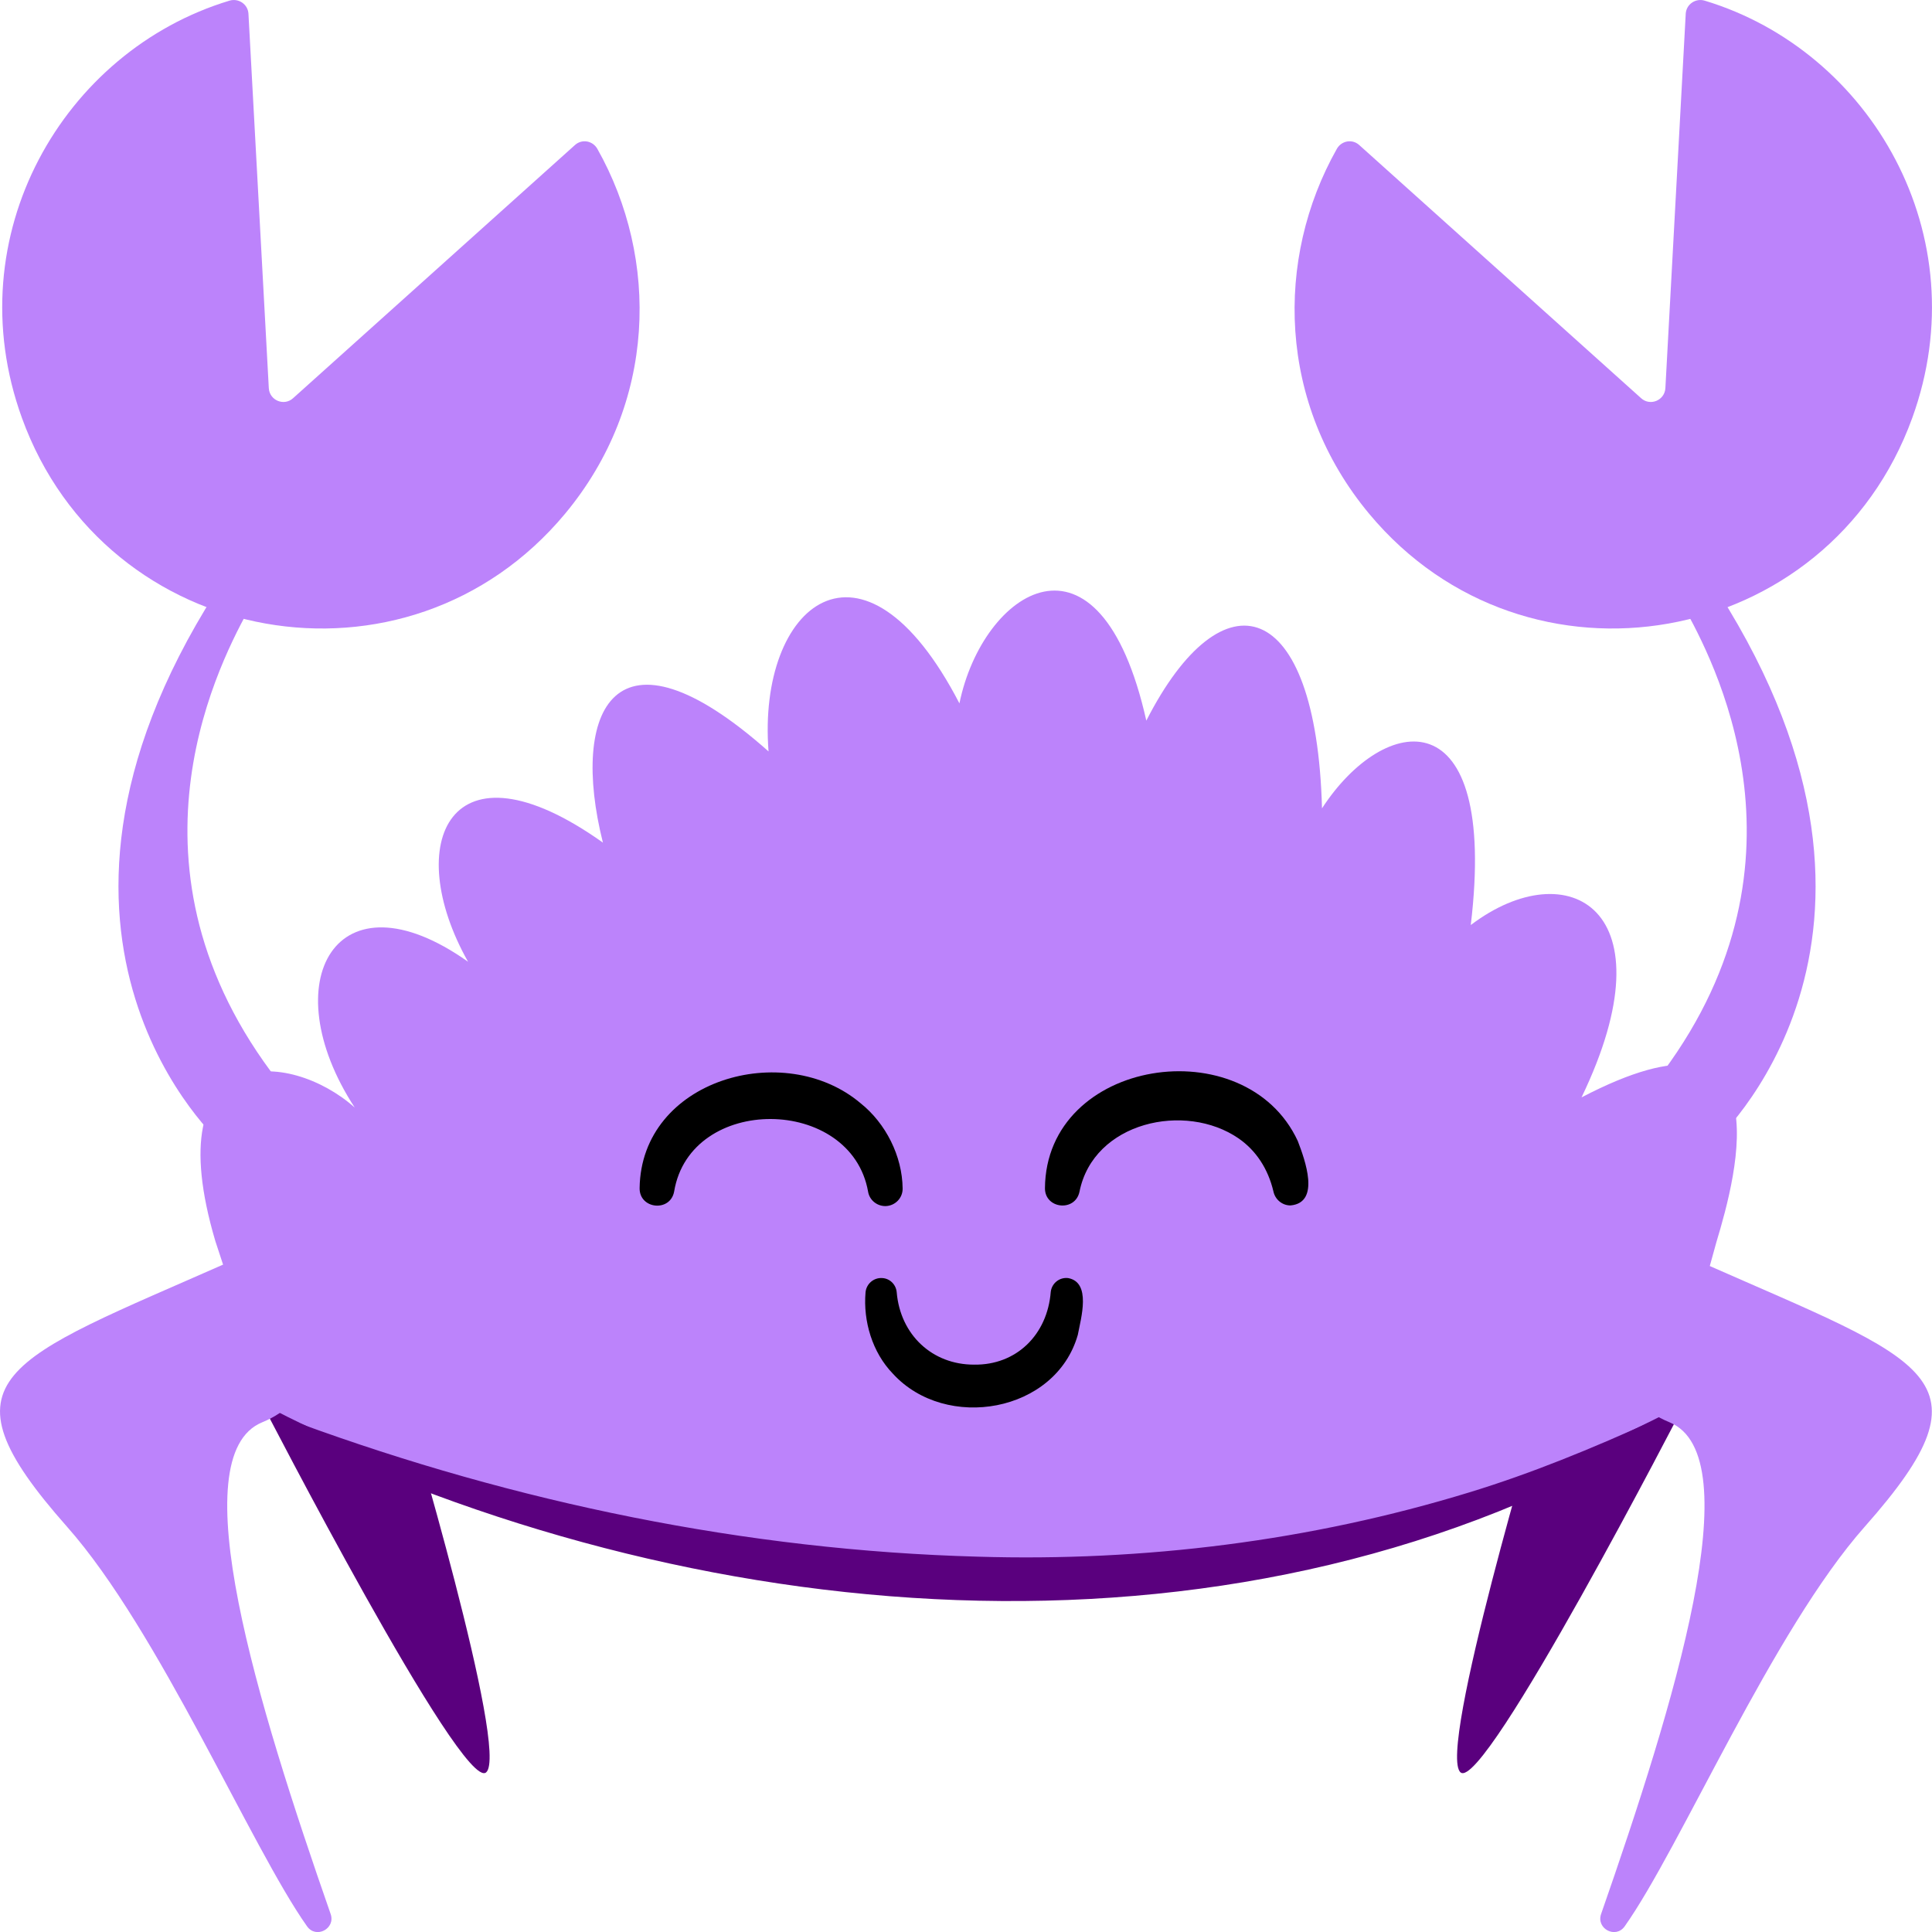 <?xml version="1.0" encoding="utf-8"?>
<!-- Generator: Adobe Illustrator 26.4.1, SVG Export Plug-In . SVG Version: 6.00 Build 0)  -->
<svg version="1.1" id="Layer_1" xmlns="http://www.w3.org/2000/svg" xmlns:xlink="http://www.w3.org/1999/xlink" x="0px" y="0px"
	 viewBox="0 0 150 150" style="enable-background:new 0 0 150 150;" xml:space="preserve">
<style type="text/css">
	.st0{fill:#5A007E;}
	.st1{fill:#BC83FB;}
</style>
<g>
	<path class="st0" d="M119.66,109.06c0,0-8.11,27.02-6.26,28.55c1.86,1.53,17.35-28.55,17.35-28.55H119.66z"/>
	<path class="st0" d="M31.48,109.06c0,0,8.11,27.02,6.26,28.55c-1.86,1.53-17.35-28.55-17.35-28.55H31.48z"/>
	<path class="st1" d="M27.54,85.99c-5.07-4.52-15.43-5.2-10.82,10.37l4.25,12.94c0,0,52.44,29.14,108.65,0.31l3.64-13.17
		c1.59-5.27,5.46-19.55-10.47-11.24c7.06-14.66-1.07-19.09-8.6-13.38c2.14-17.88-6.72-16.5-11.55-9.06
		C102.2,46.28,94.91,44.36,89,55.95c-3.63-16.17-12.72-10.09-14.51-1.34c-7.52-14.52-15.71-7.65-14.82,3.73
		c-12.01-10.66-15.43-3.14-12.86,7.08c-11.94-8.49-15.64,0.09-10.47,9.25C26.09,67.41,21.17,76.23,27.54,85.99z"/>
	<g>
		<path d="M69.62,100.33c0.28,3.31,2.77,5.63,6.01,5.62c3.28,0.05,5.69-2.32,5.95-5.65c0.08-0.67,0.68-1.15,1.35-1.07
			c1.81,0.33,1,3.1,0.75,4.41c-1.72,6.04-10.24,7.51-14.35,3.02c-1.61-1.66-2.32-4.09-2.13-6.32c0.06-0.67,0.65-1.17,1.32-1.11
			C69.11,99.27,69.57,99.75,69.62,100.33L69.62,100.33z"/>
		<path d="M81.13,92.26c0.07-10.1,15.57-12.44,19.63-3.67c0.55,1.44,1.79,4.79-0.57,5c-0.65,0-1.19-0.47-1.32-1.08
			c-0.42-1.78-1.36-3.19-2.7-4.12c-4.14-2.86-11.28-1.29-12.36,4.14C83.47,94.11,81.13,93.86,81.13,92.26L81.13,92.26z"/>
		<path d="M67.4,92.53c-1.31-7.47-13.8-7.59-15.06-0.02c-0.3,1.62-2.71,1.37-2.68-0.27c0.12-8.43,11.23-11.59,17.15-6.59
			c1.97,1.57,3.24,4.11,3.27,6.61c0.02,0.75-0.58,1.36-1.32,1.38C68.08,93.65,67.51,93.17,67.4,92.53L67.4,92.53z"/>
	</g>
	<path class="st1" d="M132.26,98.08c17.41,7.69,22.83,8.81,12.52,20.45c-7.15,8.07-14.31,24.92-18.64,31.03
		c-0.7,0.99-2.23,0.18-1.83-0.96c5.66-16.23,11.64-35.56,5.32-38.17C121.37,107.02,132.26,98.08,132.26,98.08z"/>
	<path class="st1" d="M17.74,98C0.33,105.69-5.1,106.89,5.2,118.53c7.15,8.07,14.31,24.92,18.64,31.03c0.7,0.99,2.23,0.18,1.83-0.96
		c-5.66-16.23-11.64-35.56-5.32-38.17C28.61,107.02,17.74,98,17.74,98z"/>
	<g>
		<path class="st1" d="M22.26,84.77C8.65,68.15,16.69,52.15,19.21,47.5c0.38-0.7,0.14-1.57-0.55-1.96l0,0
			c-0.66-0.38-1.52-0.17-1.93,0.47c-17.2,27.07,0.44,42.76,0.44,42.76L22.26,84.77z"/>
		<path class="st1" d="M1.7,32.44c6.51,17.98,29.93,22.13,42.16,7.46c7.14-8.57,7.33-19.81,2.52-28.34c-0.36-0.64-1.2-0.79-1.74-0.3
			L22.75,30.92c-0.7,0.63-1.82,0.17-1.88-0.78L19.29,1.07c-0.04-0.74-0.77-1.23-1.47-1.02C4.92,3.94-3.42,18.3,1.7,32.44z"/>
	</g>
	<g>
		<path class="st1" d="M127.91,84.77c13.61-16.61,5.57-32.62,3.04-37.26c-0.38-0.7-0.14-1.57,0.55-1.96v0
			c0.66-0.38,1.52-0.17,1.93,0.47c17.2,27.07-0.44,42.76-0.44,42.76L127.91,84.77z"/>
		<path class="st1" d="M148.47,32.44c-6.51,17.98-29.93,22.13-42.16,7.46c-7.14-8.57-7.33-19.81-2.52-28.34
			c0.36-0.64,1.2-0.79,1.74-0.3l21.89,19.66c0.7,0.63,1.82,0.17,1.88-0.78l1.58-29.07c0.04-0.74,0.77-1.23,1.47-1.02
			C145.25,3.94,153.59,18.3,148.47,32.44z"/>
	</g>
	<path class="st0" d="M128.72,111.26c-31.96,18.99-73.31,15.68-105.99,0.14c-0.25-0.12-0.35-0.43-0.23-0.68
		c0.12-0.24,0.41-0.34,0.66-0.24c16.87,6.18,34.79,9.89,52.76,10.38c12.88,0.39,25.83-1.22,38.15-4.99
		c4.85-1.48,9.52-3.41,14.16-5.51c0.26-0.12,0.57-0.01,0.69,0.25C129.03,110.86,128.94,111.13,128.72,111.26L128.72,111.26z"/>
</g>
</svg>
